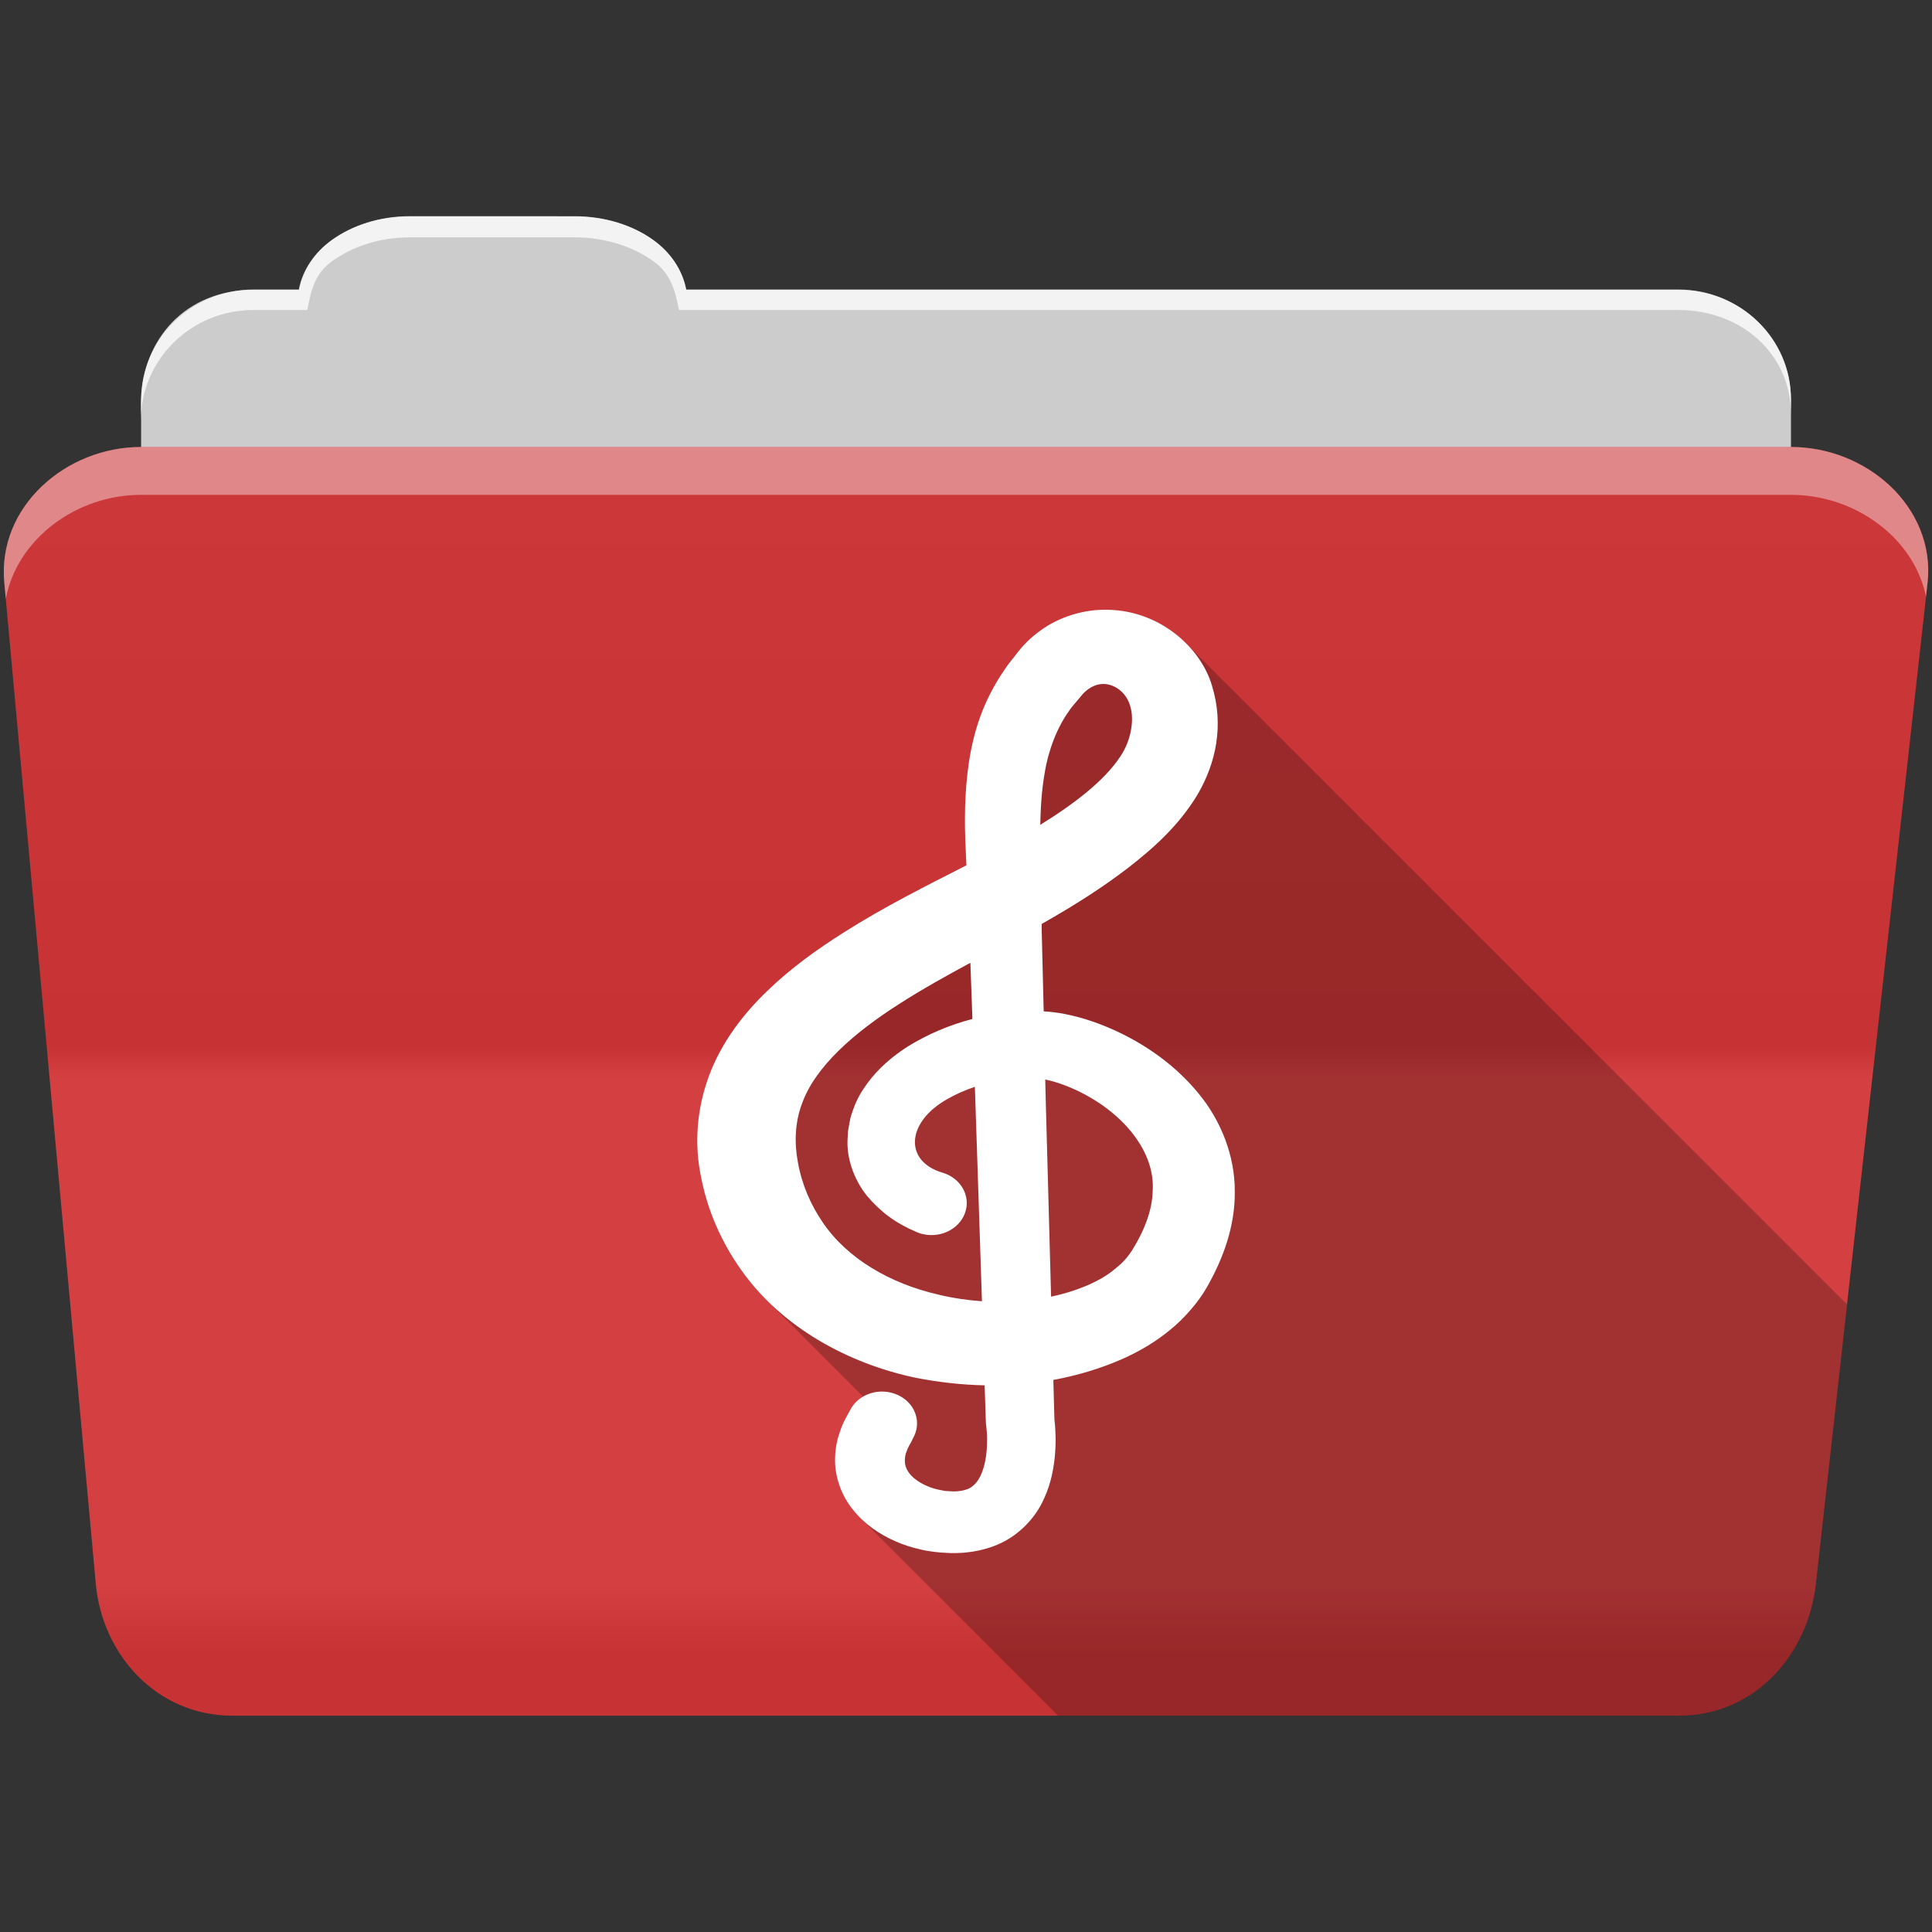 <?xml version="1.0" encoding="UTF-8" standalone="no"?>
<svg
   xmlns:dc="http://purl.org/dc/elements/1.1/"
   xmlns:cc="http://creativecommons.org/ns#"
   xmlns:rdf="http://www.w3.org/1999/02/22-rdf-syntax-ns#"
   xmlns:svg="http://www.w3.org/2000/svg"
   xmlns="http://www.w3.org/2000/svg"
   xmlns:sodipodi="http://sodipodi.sourceforge.net/DTD/sodipodi-0.dtd"
   xmlns:inkscape="http://www.inkscape.org/namespaces/inkscape"
   version="1.1"
   width="100%"
   height="100%"
   viewBox="0 0 512 512"
   id="svg2"
   inkscape:version="0.91 r13725"
   sodipodi:docname="folder-music.svg">
  <rect x="0" y="0" width="512" height="512" fill="#333333" stroke="none"/>
  <sodipodi:namedview
     pagecolor="#ffffff"
     bordercolor="#666666"
     borderopacity="1"
     objecttolerance="10"
     gridtolerance="10"
     guidetolerance="10"
     inkscape:pageopacity="0"
     inkscape:pageshadow="2"
     inkscape:window-width="640"
     inkscape:window-height="480"
     id="namedview18"
     showgrid="false"
     inkscape:zoom="0.4609375"
     inkscape:cx="256"
     inkscape:cy="243.68211"
     inkscape:window-x="722"
     inkscape:window-y="0"
     inkscape:window-maximized="0"
     inkscape:current-layer="svg2" />
  <defs
     id="defs4">
    <linearGradient
       y1="121.76"
       x2="0"
       y2="453.26"
       id="0-5"
       gradientUnits="userSpaceOnUse"
       gradientTransform="translate(0.001,-0.019)">
      <stop
         id="stop7-8"
         style="stop-color:#6a6a6a;stop-opacity:1"
         offset="0" />
      <stop
         id="stop9-4"
         style="stop-color:#000000;stop-opacity:1"
         offset="0.47" />
      <stop
         id="stop11-3"
         style="stop-color:#ffffff;stop-opacity:1"
         offset="0.494" />
      <stop
         id="stop13-7"
         style="stop-color:#ffffff;stop-opacity:1"
         offset="0.901" />
      <stop
         id="stop15-3"
         style="stop-color:#000000;stop-opacity:1"
         offset="0.955" />
      <stop
         id="stop17-8"
         style="stop-color:#000000;stop-opacity:1"
         offset="1" />
    </linearGradient>
  </defs>
  <path
     style="fill:#cccccc;fill-rule:evenodd"
     id="path115"
     d="m 108.631,57.37 c -7.963,0 -15.228,2.293 -20.693,6.22 -4.545,3.266 -7.751,7.872 -8.752,13.13 l -11.909,0 c -16.447,0 -29.883,13.03 -29.883,29.2 l 0,66.736 c 0,16.17 13.436,29.19 29.883,29.19 l 377.47,0 c 16.447,0 29.883,-13.03 29.883,-29.19 l 0,-66.736 c 0,-16.17 -13.436,-29.2 -29.883,-29.2 l -262.91,0 c -1,-5.256 -4.208,-9.862 -8.753,-13.13 -5.465,-3.927 -12.73,-6.22 -20.693,-6.22 l -43.761,0" />
  <path
     style="fill:#d23638;fill-rule:evenodd"
     id="path117"
     d="m 37.361,118.46 c -19.928,0 -38.06,15.818 -36.23,35.853 l 24.26,265.41 c 1.733,18.966 16.271,34.947 36.2,34.947 l 383.41,0 c 19.933,0 34.1,-16.05 36.2,-34.853 l 29.632,-265.41 c 1.123,-10.05 -3.137,-19.263 -9.971,-25.663 -6.833,-6.399 -16.258,-10.284 -26.22,-10.284 l -437.27,0" />
  <path
     d="m 37.361,118.451 c -19.928,0 -38.08,15.84 -36.25,35.875 l 11.781,128.78 12.469,136.63 c 1.733,18.966 16.29,34.938 36.22,34.938 l 383.41,0 c 19.933,0 34.09,-16.04 36.19,-34.844 l 15.281,-136.72 14.375,-128.69 c 1.123,-10.05 -3.135,-19.287 -9.969,-25.688 -6.833,-6.399 -16.257,-10.281 -26.22,-10.281 l -437.28,0"
     id="path119"
     style="opacity:0.05;fill:url(#0-5)" />
  <path
     style="opacity:0;fill:#ffffff;fill-rule:evenodd"
     id="path123"
     d="m 37.351,118.451 c -6.165,0 -12.154,1.503 -17.438,4.188 l 332.06,332.03 28.25,0 -336.19,-336.22 -6.688,0 m 34.969,0 336.22,336.22 28.28,0 -336.22,-336.22 -28.28,0 m 56.59,0 332.25,332.28 c 5.997,-3.165 10.884,-8.06 14.375,-13.938 l -318.37,-318.34 -28.25,0 m 56.56,0 296.28,296.31 2.844,-25.469 -270.87,-270.84 -28.25,0 m 56.56,0 245.41,245.44 2.844,-25.469 -220,-219.97 -28.25,0 m 56.56,0 194.53,194.53 2.844,-25.438 -169.12,-169.09 -28.25,0 m 56.56,0 143.63,143.63 2.844,-25.438 -118.19,-118.19 -28.28,0 m 56.56,0 92.75,92.75 2.844,-25.438 -67.28,-67.31 -28.313,0 m 56.59,0 41.844,41.844 0.656,-5.875 c 1.123,-10.05 -3.134,-19.288 -9.969,-25.688 -6.833,-6.399 -16.252,-10.281 -26.22,-10.281 l -6.313,0 m -463.06,17.781 c -3.108,5.286 -4.73,11.464 -4.125,18.09 l 0.625,6.719 293.66,293.63 28.25,0 -318.41,-318.44 m -0.656,55.906 2.844,31.13 231.41,231.41 28.25,0 -262.5,-262.53 m 5.688,62.25 2.844,31.13 169.16,169.16 28.25,0 -200.25,-200.28 m 5.688,62.28 2.844,31.13 106.88,106.88 28.28,0 -138,-138 m 5.688,62.25 2.844,31.13 44.625,44.625 28.28,0 -75.75,-75.75" />
  <path
     style="opacity:0.764;fill:#ffffff;fill-rule:evenodd"
     id="path125"
     d="m 108.551,57.291 c -7.963,0 -15.11,2.403 -20.572,6.33 -4.545,3.266 -7.702,7.931 -8.703,13.187 l -12.13,0 c -17.677,0 -29.802,12.771 -29.802,30.661 l 0,3.956 c 0,-16.17 13.355,-29.27 29.802,-29.27 l 14.286,0 c 1,-5.256 2,-9.657 6.549,-12.923 5.465,-3.927 12.609,-6.33 20.572,-6.33 l 43.78,0 c 7.963,0 15.371,2.403 20.835,6.33 4.545,3.266 5.766,7.668 6.769,12.923 l 264.88,0 c 16.447,0 29.802,11.455 29.802,27.625 l 0,-3.956 c 0,-16.17 -13.355,-29.01 -29.802,-29.01 l -262.95,0 c -1,-5.256 -4.159,-9.921 -8.703,-13.187 -5.465,-3.927 -12.872,-6.33 -20.835,-6.33 z" />
  <path
     style="opacity:0.4;fill:#ffffff;fill-rule:evenodd"
     id="path127"
     d="m 37.351,118.451 c -19.928,0 -38.05,15.84 -36.22,35.875 l 0.406,4.375 c 3,-15.936 18.732,-27.563 35.813,-27.563 l 437.28,0 c 9.966,0 19.386,3.882 26.22,10.281 4.736,4.435 8.234,10.208 9.563,16.688 l 0.406,-3.688 c 1.123,-10.05 -3.134,-19.288 -9.969,-25.688 -6.833,-6.399 -16.252,-10.281 -26.22,-10.281 l -437.28,0" />
  <path
     inkscape:connector-curvature="0"
     style="fill-opacity:0.235"
     id="path459"
     d="m 292.561,161.59 c -6.204,0.056 -12.334,2.197 -16.844,5.5 -2.453,1.754 -4.478,3.728 -6.125,5.875 -1.196,1.612 -2.205,2.682 -3.531,4.75 -5.503,8.03 -8.07,16.15 -9.313,24.313 -1.187,8.05 -1.208,15.749 -0.844,23.13 l 0.188,4.156 c -10.573,5.394 -21.783,10.987 -32.469,17.781 -6.994,4.419 -13.92,9.359 -20.281,15.5 -6.327,6.071 -12.13,13.583 -15.438,22.438 -3.311,8.878 -4.02,18.324 -2.031,27.375 1.612,8.217 5.236,16.741 10.531,24.13 2.143,3.049 4.587,5.863 7.25,8.469 0.328,0.336 0.664,0.671 1,1 0.31,0.317 0.621,0.627 0.938,0.938 0.262,0.268 0.515,0.549 0.781,0.813 0.461,0.476 0.931,0.944 1.406,1.406 0.263,0.267 0.545,0.519 0.813,0.781 0.339,0.348 0.684,0.691 1.031,1.031 0.328,0.336 0.664,0.671 1,1 0.331,0.338 0.662,0.669 1,1 0.31,0.317 0.621,0.627 0.938,0.938 0.329,0.337 0.663,0.67 1,1 0.329,0.337 0.663,0.67 1,1 0.329,0.337 0.663,0.67 1,1 0.339,0.348 0.684,0.691 1.031,1.031 0.355,0.363 0.699,0.739 1.063,1.094 0.274,0.279 0.564,0.538 0.844,0.813 0.272,0.279 0.536,0.57 0.813,0.844 0.461,0.476 0.931,0.944 1.406,1.406 0.263,0.267 0.545,0.519 0.813,0.781 0.339,0.348 0.684,0.691 1.031,1.031 0.355,0.363 0.699,0.739 1.063,1.094 0.274,0.279 0.564,0.538 0.844,0.813 0.272,0.279 0.536,0.57 0.813,0.844 0.461,0.476 0.931,0.944 1.406,1.406 0.253,0.257 0.524,0.498 0.781,0.75 0.431,0.442 0.868,0.883 1.313,1.313 -1.39,0.798 -2.592,1.905 -3.375,3.344 -1.031,1.895 -2.137,3.704 -2.813,5.906 -0.789,2.052 -1.221,4.453 -1.281,6.844 -0.217,4.828 1.562,9.96 4.656,13.781 0.767,0.969 1.593,1.856 2.469,2.688 0.326,0.345 0.658,0.675 1,1 0.383,0.405 0.783,0.779 1.188,1.156 0.3,0.312 0.593,0.643 0.906,0.938 0.338,0.354 0.677,0.699 1.031,1.031 0.367,0.382 0.739,0.768 1.125,1.125 0.238,0.244 0.473,0.485 0.719,0.719 0.326,0.345 0.658,0.675 1,1 0.383,0.405 0.783,0.779 1.188,1.156 0.3,0.312 0.593,0.643 0.906,0.938 0.338,0.354 0.677,0.699 1.031,1.031 0.367,0.382 0.739,0.768 1.125,1.125 0.238,0.244 0.473,0.485 0.719,0.719 0.326,0.345 0.658,0.675 1,1 0.326,0.345 0.658,0.675 1,1 0.353,0.373 0.723,0.744 1.094,1.094 0.374,0.391 0.762,0.76 1.156,1.125 0.305,0.314 0.588,0.641 0.906,0.938 0.358,0.371 0.718,0.747 1.094,1.094 0.238,0.244 0.473,0.485 0.719,0.719 0.326,0.345 0.658,0.675 1,1 0.383,0.405 0.783,0.779 1.188,1.156 0.3,0.312 0.593,0.643 0.906,0.938 0.349,0.365 0.696,0.721 1.063,1.063 0.358,0.371 0.718,0.747 1.094,1.094 0.238,0.244 0.473,0.485 0.719,0.719 0.326,0.345 0.658,0.675 1,1 0.383,0.405 0.783,0.779 1.188,1.156 0.3,0.312 0.593,0.643 0.906,0.938 0.338,0.354 0.677,0.699 1.031,1.031 0.367,0.382 0.739,0.768 1.125,1.125 0.238,0.244 0.473,0.485 0.719,0.719 0.326,0.345 0.658,0.675 1,1 0.383,0.405 0.783,0.779 1.188,1.156 0.3,0.312 0.593,0.643 0.906,0.938 0.338,0.354 0.677,0.699 1.031,1.031 0.336,0.35 0.679,0.703 1.031,1.031 0.358,0.371 0.718,0.747 1.094,1.094 0.238,0.244 0.473,0.485 0.719,0.719 0.326,0.345 0.658,0.675 1,1 0.379,0.401 0.788,0.783 1.188,1.156 0.3,0.312 0.593,0.643 0.906,0.938 0.349,0.365 0.696,0.721 1.063,1.063 0.358,0.371 0.718,0.747 1.094,1.094 0.238,0.244 0.473,0.485 0.719,0.719 0.326,0.345 0.658,0.675 1,1 0.383,0.405 0.783,0.779 1.188,1.156 0.3,0.312 0.593,0.643 0.906,0.938 0.338,0.354 0.677,0.699 1.031,1.031 0.367,0.382 0.739,0.768 1.125,1.125 0.238,0.244 0.473,0.485 0.719,0.719 0.326,0.345 0.658,0.675 1,1 0.383,0.405 0.783,0.779 1.188,1.156 0.031,0.032 0.063,0.062 0.094,0.094 l 164.53,0 c 19.933,0 34.09,-16.04 36.19,-34.844 l 8.281,-74.19 c -0.197,-0.199 -0.391,-0.4 -0.594,-0.594 -0.324,-0.338 -0.658,-0.674 -1,-1 -0.245,-0.256 -0.494,-0.501 -0.75,-0.75 -0.317,-0.339 -0.665,-0.642 -1,-0.969 -0.31,-0.331 -0.642,-0.65 -0.969,-0.969 -0.405,-0.434 -0.815,-0.867 -1.25,-1.281 -0.324,-0.338 -0.658,-0.674 -1,-1 -0.324,-0.338 -0.658,-0.674 -1,-1 -0.245,-0.256 -0.494,-0.501 -0.75,-0.75 -0.317,-0.339 -0.665,-0.642 -1,-0.969 -0.31,-0.331 -0.642,-0.65 -0.969,-0.969 -0.328,-0.352 -0.684,-0.693 -1.031,-1.031 -0.395,-0.422 -0.796,-0.847 -1.219,-1.25 -0.324,-0.338 -0.658,-0.674 -1,-1 -0.324,-0.338 -0.658,-0.674 -1,-1 -0.189,-0.198 -0.398,-0.369 -0.594,-0.563 -0.055,-0.049 -0.101,-0.107 -0.156,-0.156 -0.31,-0.331 -0.642,-0.65 -0.969,-0.969 -0.328,-0.352 -0.684,-0.693 -1.031,-1.031 -0.395,-0.422 -0.796,-0.847 -1.219,-1.25 -0.324,-0.338 -0.658,-0.674 -1,-1 -0.324,-0.338 -0.658,-0.674 -1,-1 -0.245,-0.256 -0.494,-0.501 -0.75,-0.75 -0.317,-0.339 -0.665,-0.642 -1,-0.969 -0.31,-0.331 -0.642,-0.65 -0.969,-0.969 -0.405,-0.434 -0.815,-0.867 -1.25,-1.281 -0.324,-0.338 -0.658,-0.674 -1,-1 -0.324,-0.338 -0.658,-0.674 -1,-1 -0.245,-0.256 -0.494,-0.501 -0.75,-0.75 -0.317,-0.339 -0.665,-0.642 -1,-0.969 -0.31,-0.331 -0.642,-0.65 -0.969,-0.969 -0.405,-0.434 -0.815,-0.867 -1.25,-1.281 -0.324,-0.338 -0.658,-0.674 -1,-1 -0.324,-0.338 -0.658,-0.674 -1,-1 -0.324,-0.338 -0.658,-0.674 -1,-1 -0.189,-0.198 -0.398,-0.369 -0.594,-0.563 -0.055,-0.049 -0.101,-0.107 -0.156,-0.156 -0.31,-0.331 -0.642,-0.65 -0.969,-0.969 -0.328,-0.352 -0.684,-0.693 -1.031,-1.031 -0.395,-0.422 -0.796,-0.847 -1.219,-1.25 -0.324,-0.338 -0.658,-0.674 -1,-1 -0.324,-0.338 -0.658,-0.674 -1,-1 -0.189,-0.198 -0.398,-0.369 -0.594,-0.563 -0.055,-0.049 -0.101,-0.107 -0.156,-0.156 -0.31,-0.331 -0.642,-0.65 -0.969,-0.969 -0.328,-0.352 -0.684,-0.693 -1.031,-1.031 -0.395,-0.422 -0.796,-0.847 -1.219,-1.25 -0.324,-0.338 -0.658,-0.674 -1,-1 -0.324,-0.338 -0.658,-0.674 -1,-1 -0.245,-0.256 -0.494,-0.501 -0.75,-0.75 -0.317,-0.339 -0.665,-0.642 -1,-0.969 -0.31,-0.331 -0.642,-0.65 -0.969,-0.969 -0.405,-0.434 -0.815,-0.867 -1.25,-1.281 -0.324,-0.338 -0.658,-0.674 -1,-1 -0.324,-0.338 -0.658,-0.674 -1,-1 -0.245,-0.256 -0.494,-0.501 -0.75,-0.75 -0.317,-0.339 -0.665,-0.642 -1,-0.969 -0.31,-0.331 -0.642,-0.65 -0.969,-0.969 -0.328,-0.352 -0.684,-0.693 -1.031,-1.031 -0.395,-0.422 -0.796,-0.847 -1.219,-1.25 -0.324,-0.338 -0.658,-0.674 -1,-1 -0.324,-0.338 -0.658,-0.674 -1,-1 -0.189,-0.198 -0.398,-0.369 -0.594,-0.563 -0.055,-0.049 -0.101,-0.107 -0.156,-0.156 -0.31,-0.331 -0.642,-0.65 -0.969,-0.969 -0.328,-0.352 -0.684,-0.693 -1.031,-1.031 -0.395,-0.422 -0.796,-0.847 -1.219,-1.25 -0.324,-0.338 -0.658,-0.674 -1,-1 -0.324,-0.338 -0.658,-0.674 -1,-1 -0.189,-0.198 -0.398,-0.369 -0.594,-0.563 -0.054,-0.049 -0.102,-0.108 -0.156,-0.156 -0.319,-0.341 -0.662,-0.671 -1,-1 -0.319,-0.341 -0.662,-0.671 -1,-1 -0.395,-0.422 -0.796,-0.847 -1.219,-1.25 -0.324,-0.338 -0.658,-0.674 -1,-1 -0.324,-0.338 -0.658,-0.674 -1,-1 -0.245,-0.256 -0.494,-0.501 -0.75,-0.75 -0.317,-0.339 -0.665,-0.642 -1,-0.969 -0.31,-0.331 -0.642,-0.65 -0.969,-0.969 -0.405,-0.434 -0.815,-0.867 -1.25,-1.281 -0.324,-0.338 -0.658,-0.674 -1,-1 -0.324,-0.338 -0.658,-0.674 -1,-1 -0.245,-0.256 -0.494,-0.501 -0.75,-0.75 -0.317,-0.339 -0.665,-0.642 -1,-0.969 -0.31,-0.331 -0.642,-0.65 -0.969,-0.969 -0.328,-0.352 -0.684,-0.693 -1.031,-1.031 -0.395,-0.422 -0.796,-0.847 -1.219,-1.25 -0.324,-0.338 -0.658,-0.674 -1,-1 -0.324,-0.338 -0.658,-0.674 -1,-1 -0.189,-0.198 -0.398,-0.369 -0.594,-0.563 -0.055,-0.049 -0.101,-0.107 -0.156,-0.156 -0.31,-0.331 -0.642,-0.65 -0.969,-0.969 -0.328,-0.352 -0.684,-0.693 -1.031,-1.031 -0.395,-0.422 -0.796,-0.847 -1.219,-1.25 -0.324,-0.338 -0.658,-0.674 -1,-1 -0.324,-0.338 -0.658,-0.674 -1,-1 -0.245,-0.256 -0.494,-0.501 -0.75,-0.75 -0.317,-0.339 -0.665,-0.642 -1,-0.969 -0.31,-0.331 -0.642,-0.65 -0.969,-0.969 -0.405,-0.434 -0.815,-0.867 -1.25,-1.281 -0.324,-0.338 -0.658,-0.674 -1,-1 -0.324,-0.338 -0.658,-0.674 -1,-1 -0.245,-0.256 -0.494,-0.501 -0.75,-0.75 -0.317,-0.339 -0.665,-0.642 -1,-0.969 -0.31,-0.331 -0.642,-0.65 -0.969,-0.969 -0.405,-0.434 -0.815,-0.867 -1.25,-1.281 -0.324,-0.338 -0.658,-0.674 -1,-1 -0.324,-0.338 -0.658,-0.674 -1,-1 -0.324,-0.338 -0.658,-0.674 -1,-1 -0.189,-0.198 -0.398,-0.369 -0.594,-0.563 -0.055,-0.049 -0.101,-0.107 -0.156,-0.156 -0.31,-0.331 -0.642,-0.65 -0.969,-0.969 -0.328,-0.352 -0.684,-0.693 -1.031,-1.031 -0.395,-0.422 -0.796,-0.847 -1.219,-1.25 -0.324,-0.338 -0.658,-0.674 -1,-1 -0.324,-0.338 -0.658,-0.674 -1,-1 -0.189,-0.198 -0.398,-0.369 -0.594,-0.563 -0.055,-0.049 -0.101,-0.107 -0.156,-0.156 -0.31,-0.331 -0.642,-0.65 -0.969,-0.969 -0.328,-0.352 -0.684,-0.693 -1.031,-1.031 -0.395,-0.422 -0.796,-0.847 -1.219,-1.25 -0.324,-0.338 -0.658,-0.674 -1,-1 -0.324,-0.338 -0.658,-0.674 -1,-1 -0.245,-0.256 -0.494,-0.501 -0.75,-0.75 -0.317,-0.339 -0.665,-0.642 -1,-0.969 -0.31,-0.331 -0.642,-0.65 -0.969,-0.969 -0.405,-0.434 -0.815,-0.867 -1.25,-1.281 -0.324,-0.338 -0.658,-0.674 -1,-1 -0.324,-0.338 -0.658,-0.674 -1,-1 -0.245,-0.256 -0.494,-0.501 -0.75,-0.75 -0.317,-0.339 -0.665,-0.642 -1,-0.969 -0.31,-0.331 -0.642,-0.65 -0.969,-0.969 -0.328,-0.352 -0.684,-0.693 -1.031,-1.031 -0.395,-0.422 -0.796,-0.847 -1.219,-1.25 -0.324,-0.338 -0.658,-0.674 -1,-1 -0.324,-0.338 -0.658,-0.674 -1,-1 -0.189,-0.198 -0.398,-0.369 -0.594,-0.563 -0.055,-0.049 -0.101,-0.107 -0.156,-0.156 -0.31,-0.331 -0.642,-0.65 -0.969,-0.969 -0.328,-0.352 -0.684,-0.693 -1.031,-1.031 -0.395,-0.422 -0.796,-0.847 -1.219,-1.25 -0.324,-0.338 -0.658,-0.674 -1,-1 -0.324,-0.338 -0.658,-0.674 -1,-1 -0.245,-0.256 -0.494,-0.501 -0.75,-0.75 -0.317,-0.339 -0.665,-0.642 -1,-0.969 -0.31,-0.331 -0.642,-0.65 -0.969,-0.969 -0.405,-0.434 -0.815,-0.867 -1.25,-1.281 -0.324,-0.338 -0.658,-0.674 -1,-1 -0.324,-0.338 -0.658,-0.674 -1,-1 -0.245,-0.256 -0.494,-0.501 -0.75,-0.75 -0.317,-0.339 -0.665,-0.642 -1,-0.969 -0.31,-0.331 -0.642,-0.65 -0.969,-0.969 -0.405,-0.434 -0.815,-0.867 -1.25,-1.281 -0.324,-0.338 -0.658,-0.674 -1,-1 -0.324,-0.338 -0.658,-0.674 -1,-1 -0.324,-0.338 -0.658,-0.674 -1,-1 -0.189,-0.198 -0.398,-0.369 -0.594,-0.563 -0.055,-0.049 -0.101,-0.107 -0.156,-0.156 -0.31,-0.331 -0.642,-0.65 -0.969,-0.969 -0.328,-0.352 -0.684,-0.693 -1.031,-1.031 -0.395,-0.422 -0.796,-0.847 -1.219,-1.25 -0.324,-0.338 -0.658,-0.674 -1,-1 -0.324,-0.338 -0.658,-0.674 -1,-1 -0.189,-0.198 -0.398,-0.369 -0.594,-0.563 -0.055,-0.049 -0.101,-0.107 -0.156,-0.156 -0.31,-0.331 -0.642,-0.65 -0.969,-0.969 -0.328,-0.352 -0.684,-0.693 -1.031,-1.031 -0.395,-0.422 -0.796,-0.847 -1.219,-1.25 -0.324,-0.338 -0.658,-0.674 -1,-1 -0.324,-0.339 -0.658,-0.674 -1,-1 -0.245,-0.256 -0.494,-0.501 -0.75,-0.75 -0.317,-0.339 -0.665,-0.642 -1,-0.969 -0.31,-0.331 -0.642,-0.65 -0.969,-0.969 -0.405,-0.434 -0.815,-0.867 -1.25,-1.281 -0.324,-0.339 -0.658,-0.674 -1,-1 -0.324,-0.339 -0.658,-0.674 -1,-1 -0.245,-0.256 -0.494,-0.501 -0.75,-0.75 -0.317,-0.339 -0.665,-0.642 -1,-0.969 -0.31,-0.331 -0.642,-0.65 -0.969,-0.969 -0.328,-0.352 -0.684,-0.693 -1.031,-1.031 -0.395,-0.422 -0.796,-0.847 -1.219,-1.25 -0.324,-0.339 -0.658,-0.674 -1,-1 -0.324,-0.339 -0.658,-0.674 -1,-1 -0.189,-0.198 -0.398,-0.369 -0.594,-0.563 -0.055,-0.049 -0.101,-0.107 -0.156,-0.156 -0.31,-0.331 -0.642,-0.65 -0.969,-0.969 -0.328,-0.352 -0.684,-0.693 -1.031,-1.031 -0.395,-0.422 -0.796,-0.847 -1.219,-1.25 -5.113,-5.342 -12.53,-9.157 -20.969,-9.344 -0.414,-0.015 -0.805,-0.004 -1.219,0" />
  <path
     inkscape:connector-curvature="0"
     style="fill:#ffffff"
     id="path461"
     d="m 317.651,289.81 c -5.911,-7.211 -13.442,-12.66 -21.805,-16.56 -4.212,-1.934 -8.632,-3.531 -13.65,-4.529 -1.959,-0.385 -3.813,-0.598 -5.607,-0.708 l -0.529,-21.491 c 0,-0.558 0,-1.124 0,-1.675 0.719,-0.409 1.447,-0.818 2.158,-1.227 7.193,-4.16 14.03,-8.477 20.765,-13.651 6.656,-5.182 13.338,-11.06 18.365,-19.376 4.94,-8.438 7.04,-18.432 3.848,-28.851 -3.02,-10.27 -13.893,-19.84 -27.395,-20.14 -6.621,-0.244 -13.269,1.974 -18.08,5.497 -2.453,1.754 -4.463,3.735 -6.11,5.882 -1.196,1.612 -2.227,2.658 -3.553,4.726 -5.503,8.03 -8.05,16.15 -9.291,24.314 -1.187,8.05 -1.213,15.743 -0.849,23.12 l 0.182,4.183 c -10.573,5.394 -21.771,10.97 -32.457,17.764 -6.994,4.419 -13.936,9.358 -20.297,15.499 -6.327,6.071 -12.12,13.58 -15.427,22.435 -3.311,8.878 -4.02,18.345 -2.037,27.396 1.612,8.217 5.243,16.741 10.539,24.13 10.643,15.15 28.375,24.856 46.35,28.599 5.989,1.164 12.06,1.856 18.17,1.982 l 0.321,9.696 c 0.017,0.33 0.035,0.7 0.087,1.038 0.121,0.818 0.234,2.351 0.234,3.523 0.009,1.266 -0.043,2.524 -0.182,3.743 -0.26,2.422 -0.867,4.639 -1.707,6.267 -0.875,1.643 -1.803,2.469 -2.877,3.059 -0.572,0.26 -1.283,0.48 -2.132,0.629 -0.459,0.039 -0.893,0.142 -1.439,0.142 -0.061,0 -0.529,0.016 -0.546,0.016 l -1.109,-0.055 -1.239,-0.079 -0.598,-0.134 c -0.364,-0.047 -0.832,-0.142 -1.421,-0.291 -1.075,-0.236 -2.132,-0.613 -3.068,-1.062 -1.907,-0.857 -3.441,-2.06 -4.316,-3.224 -0.884,-1.195 -1.213,-2.288 -1.144,-3.641 0.043,-0.676 0.13,-1.431 0.511,-2.257 0.217,-0.818 0.849,-1.722 1.291,-2.626 l 0.615,-1.242 c 2.02,-4.113 0.113,-8.988 -4.385,-10.985 -4.611,-2.06 -10.166,-0.338 -12.437,3.837 -1.031,1.895 -2.115,3.696 -2.791,5.898 -0.789,2.052 -1.239,4.443 -1.3,6.833 -0.217,4.828 1.569,9.979 4.663,13.8 3.068,3.877 7.107,6.605 11.319,8.445 2.115,0.936 4.299,1.643 6.526,2.131 1.803,0.511 5.59,0.928 6.838,0.928 l 1.283,0.063 c 1.369,0.031 1.404,-0.024 2.175,-0.031 1.17,-0.016 2.435,-0.181 3.666,-0.346 2.496,-0.417 5.087,-1.132 7.54,-2.304 4.975,-2.383 8.684,-6.479 10.721,-10.435 2.071,-3.995 2.964,-7.903 3.406,-11.638 0.217,-1.864 0.303,-3.719 0.303,-5.528 -0.035,-1.738 -0.087,-3.193 -0.321,-5.119 l -0.286,-10.482 c 6.249,-1.148 12.411,-2.972 18.382,-5.591 4.368,-1.974 8.632,-4.419 12.471,-7.604 3.744,-2.949 7.791,-7.698 9.802,-11.316 4.264,-7.447 7.54,-16.12 7.427,-25.493 0.043,-9.35 -3.657,-18.731 -9.577,-25.879 m -40.776,-85.1 c 0.997,-6.134 3.38,-12.09 6.413,-16.277 0.641,-1.085 2.271,-2.776 3.337,-4.136 0.641,-0.802 1.421,-1.463 2.132,-1.903 1.456,-0.928 2.782,-1.219 4.151,-1.117 2.713,0.197 5.755,2.406 6.682,6.094 1.023,3.586 0.121,8.909 -2.652,13.04 -4.203,6.456 -12.298,12.637 -21.259,18.17 0.095,-4.852 0.416,-9.523 1.196,-13.871 m -28.18,138.38 c -12.879,-2.965 -24.2,-9.601 -30.645,-19.12 -3.25,-4.781 -5.538,-9.994 -6.613,-16.02 -0.971,-5.143 -0.745,-10.584 1.066,-15.381 3.441,-9.821 13.745,-18.833 25.809,-26.524 5.971,-3.837 12.298,-7.36 18.85,-10.899 l 0.537,14.886 c -6.01,1.565 -11.726,3.979 -17.09,7.266 -3.995,2.556 -7.791,5.748 -10.807,9.853 -1.517,2.123 -2.739,4.073 -3.796,7.148 -0.234,0.692 -0.529,1.533 -0.659,2.076 l -0.251,1.337 -0.355,1.997 -0.113,1.934 c -0.355,5.206 1.664,10.946 5.122,15.255 3.666,4.309 7.583,7.242 13.13,9.593 0.312,0.149 0.693,0.275 1.031,0.385 4.897,1.478 10.192,-0.936 11.813,-5.394 1.629,-4.451 -1.031,-9.247 -5.937,-10.718 l -0.087,-0.016 c -10.157,-3.067 -9.542,-13.36 1.352,-19.494 2.227,-1.266 4.697,-2.367 7.297,-3.24 l 0.078,2.155 1.803,54.675 c -3.926,-0.283 -7.809,-0.857 -11.535,-1.754 m 56.784,-27.53 c -0.104,5.151 -2.219,10.576 -5.469,15.798 -1.811,2.705 -2.895,3.609 -5.157,5.426 -2.071,1.636 -4.68,3.03 -7.471,4.168 -2.773,1.132 -5.737,2.02 -8.831,2.674 l -1.465,-53.755 -0.087,-3.798 c 0.251,0.055 0.537,0.11 0.763,0.181 2.756,0.629 5.781,1.785 8.615,3.208 11.605,5.795 19.769,15.931 19.1,26.1" />
</svg>
